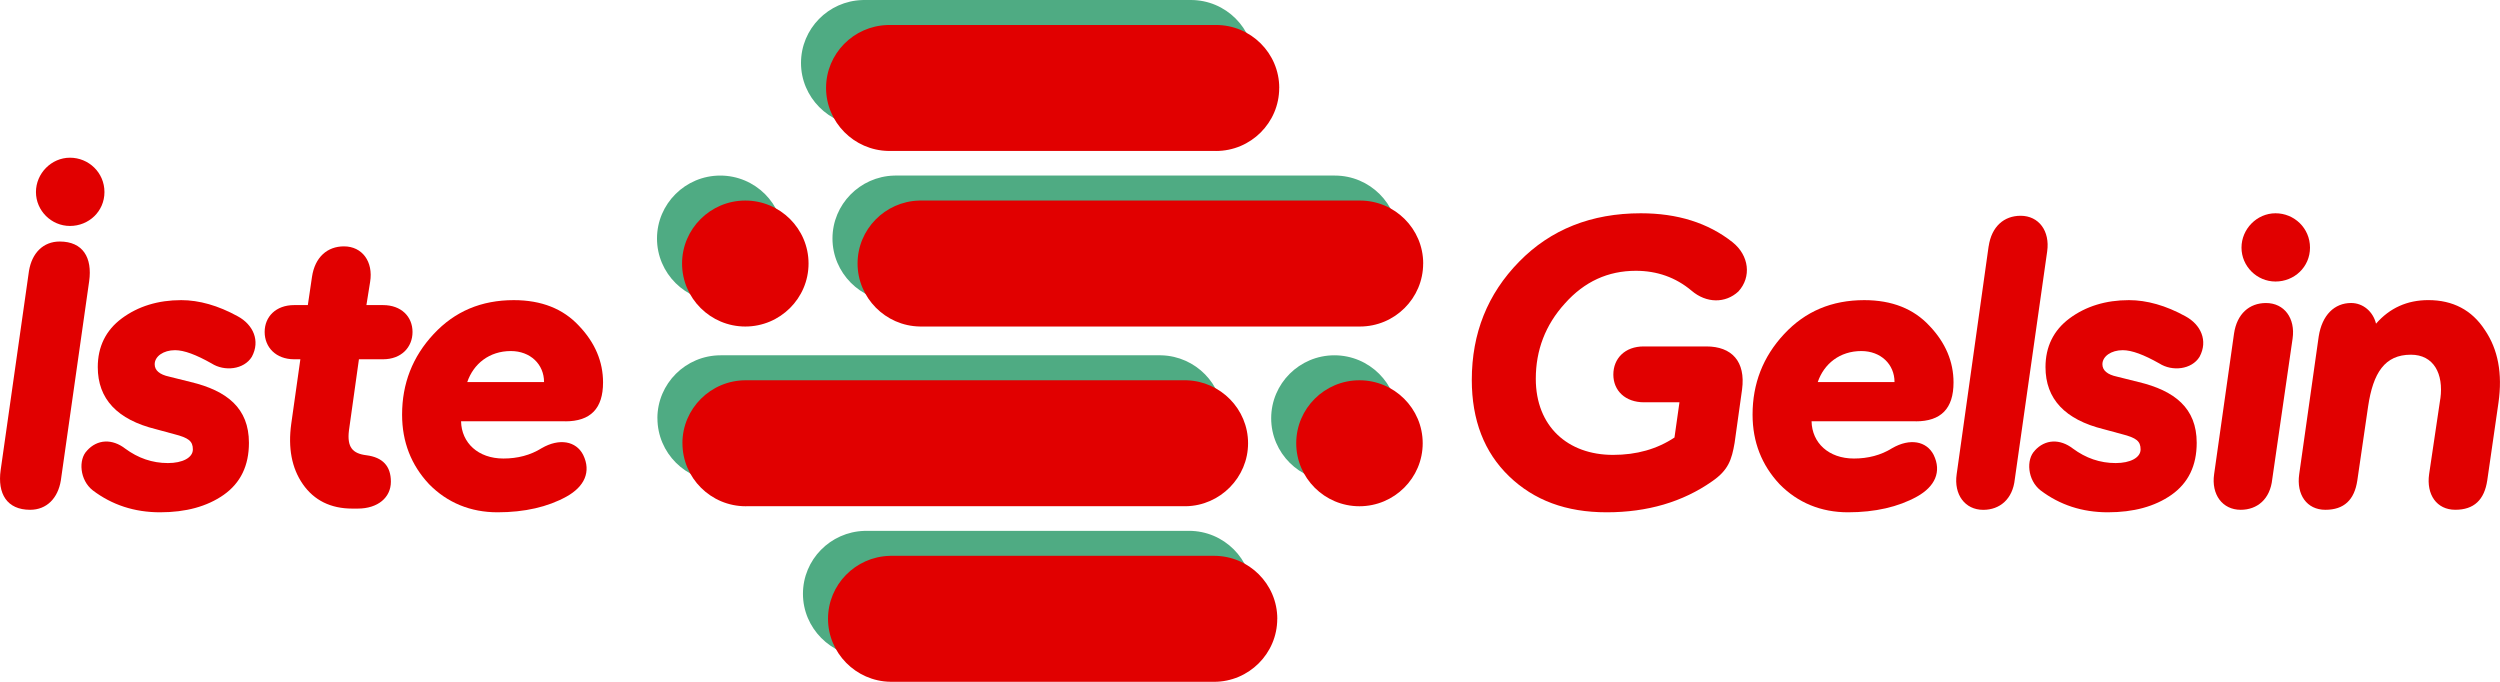 <svg width="110" height="30" viewBox="0 0 110 30" fill="none" xmlns="http://www.w3.org/2000/svg">
<g clip-path="url(#clip0_9672_90302)">
<path d="M73.89 17.701H72.338C71.515 17.701 70.987 17.191 70.987 16.482C70.987 15.772 71.498 15.243 72.321 15.243H75.08C76.194 15.243 76.815 15.899 76.651 17.137L76.323 19.484C76.195 20.23 76.049 20.684 75.336 21.176C74.038 22.087 72.486 22.541 70.696 22.541C68.906 22.541 67.499 22.013 66.403 20.959C65.306 19.904 64.759 18.484 64.759 16.718C64.759 14.662 65.453 12.932 66.842 11.514C68.231 10.094 70.021 9.384 72.195 9.384C73.803 9.384 75.154 9.803 76.233 10.658C76.963 11.241 77.073 12.188 76.49 12.824C75.923 13.352 75.083 13.352 74.426 12.788C73.732 12.205 72.909 11.915 71.978 11.915C70.754 11.915 69.713 12.389 68.854 13.354C67.995 14.3 67.575 15.41 67.575 16.667C67.575 18.76 68.981 20.015 70.973 20.015C72.014 20.015 72.909 19.76 73.677 19.251L73.896 17.704L73.89 17.701Z" fill="#E10000"/>
<path d="M84.294 18.537H79.709C79.728 19.484 80.457 20.175 81.573 20.175C82.194 20.175 82.76 20.029 83.253 19.721C84.038 19.266 84.769 19.41 85.079 20.012C85.444 20.758 85.134 21.413 84.347 21.85C83.526 22.305 82.502 22.541 81.314 22.541C80.127 22.541 79.104 22.123 78.3 21.303C77.516 20.466 77.113 19.446 77.113 18.246C77.113 16.881 77.569 15.698 78.502 14.698C79.433 13.697 80.602 13.206 82.027 13.206C83.251 13.206 84.201 13.589 84.895 14.335C85.607 15.081 85.955 15.917 85.955 16.828C85.955 17.975 85.408 18.539 84.292 18.539L84.294 18.537ZM79.981 16.811H83.359C83.359 16.029 82.757 15.446 81.898 15.446C80.948 15.446 80.254 16.01 79.981 16.811Z" fill="#E10000"/>
<path d="M87.501 10.84C87.628 9.967 88.177 9.494 88.907 9.494C89.711 9.494 90.203 10.168 90.076 11.06L88.651 21.087C88.559 21.96 87.993 22.433 87.262 22.433C86.458 22.433 85.964 21.759 86.093 20.868L87.499 10.84H87.501Z" fill="#E10000"/>
<path d="M89.528 19.828C89.985 19.319 90.642 19.3 91.209 19.738C91.775 20.156 92.396 20.375 93.09 20.375C93.73 20.375 94.186 20.139 94.186 19.775C94.186 19.412 94.004 19.266 93.364 19.102L92.56 18.884C90.861 18.465 90.002 17.555 90.002 16.154C90.002 15.262 90.35 14.535 91.062 14.007C91.775 13.479 92.651 13.206 93.675 13.206C94.46 13.206 95.302 13.443 96.159 13.916C96.835 14.28 97.164 14.99 96.78 15.7C96.433 16.264 95.576 16.355 95.009 15.991C94.333 15.609 93.802 15.408 93.401 15.408C92.89 15.408 92.506 15.681 92.506 16.027C92.506 16.3 92.725 16.482 93.147 16.572L94.097 16.809C95.686 17.191 96.655 17.956 96.655 19.484C96.655 20.485 96.29 21.248 95.541 21.776C94.811 22.286 93.878 22.541 92.746 22.541C91.613 22.541 90.627 22.214 89.787 21.578C89.201 21.123 89.148 20.213 89.53 19.83" fill="#E10000"/>
<path d="M99.705 13.333C100.509 13.333 101.003 14.007 100.874 14.899L99.979 21.085C99.887 21.96 99.321 22.431 98.59 22.431C97.786 22.431 97.292 21.758 97.421 20.866L98.297 14.679C98.424 13.807 98.973 13.333 99.703 13.333H99.705ZM100.123 9.384C100.946 9.384 101.64 10.039 101.64 10.895C101.64 11.751 100.946 12.387 100.123 12.387C99.3 12.387 98.626 11.713 98.626 10.895C98.626 10.077 99.302 9.384 100.123 9.384Z" fill="#E10000"/>
<path d="M107.377 17.536C107.523 16.444 107.084 15.607 106.079 15.607C104.927 15.607 104.416 16.408 104.197 17.882L103.722 21.14C103.595 21.996 103.137 22.431 102.316 22.431C101.495 22.431 101.037 21.758 101.165 20.866L102.023 14.806C102.17 13.86 102.717 13.332 103.449 13.332C103.979 13.332 104.418 13.714 104.545 14.242C105.148 13.551 105.915 13.205 106.847 13.205C107.924 13.205 108.764 13.642 109.33 14.515C109.916 15.37 110.115 16.444 109.933 17.718L109.439 21.139C109.311 21.994 108.855 22.43 108.033 22.43C107.21 22.43 106.754 21.756 106.881 20.864L107.375 17.534L107.377 17.536Z" fill="#E10000"/>
<path d="M2.677 21.14C2.549 21.922 2.055 22.431 1.325 22.431C0.303 22.431 -0.117 21.721 0.029 20.684L1.275 11.92C1.403 11.139 1.897 10.627 2.627 10.627C3.649 10.627 4.069 11.337 3.923 12.375L2.677 21.139V21.14Z" fill="#E10000"/>
<path d="M3.828 19.828C4.284 19.319 4.942 19.3 5.508 19.738C6.075 20.156 6.696 20.375 7.39 20.375C8.03 20.375 8.486 20.139 8.486 19.775C8.486 19.412 8.304 19.266 7.663 19.102L6.859 18.884C5.161 18.465 4.302 17.555 4.302 16.154C4.302 15.262 4.649 14.535 5.362 14.007C6.075 13.479 6.951 13.206 7.975 13.206C8.76 13.206 9.6 13.443 10.459 13.916C11.135 14.28 11.464 14.99 11.08 15.7C10.732 16.264 9.875 16.355 9.309 15.991C8.632 15.609 8.102 15.408 7.701 15.408C7.19 15.408 6.806 15.681 6.806 16.027C6.806 16.3 7.025 16.482 7.445 16.572L8.395 16.809C9.984 17.191 10.953 17.956 10.953 19.484C10.953 20.485 10.588 21.248 9.839 21.776C9.109 22.286 8.176 22.541 7.044 22.541C5.911 22.541 4.925 22.214 4.085 21.578C3.499 21.123 3.446 20.213 3.828 19.83" fill="#E10000"/>
<path d="M16.123 13.424H16.853C17.657 13.424 18.151 13.933 18.151 14.607C18.151 15.281 17.657 15.808 16.853 15.808H15.793L15.354 18.939C15.263 19.684 15.518 19.957 16.122 20.031C16.834 20.122 17.199 20.504 17.199 21.195C17.199 21.886 16.633 22.378 15.738 22.378H15.5C14.55 22.378 13.82 22.015 13.326 21.305C12.832 20.595 12.669 19.703 12.815 18.647L13.216 15.808H12.943C12.139 15.808 11.645 15.279 11.645 14.607C11.645 13.935 12.139 13.424 12.943 13.424H13.545L13.727 12.186C13.855 11.313 14.404 10.84 15.134 10.84C15.938 10.84 16.432 11.514 16.285 12.406L16.122 13.424H16.123Z" fill="#E10000"/>
<path d="M24.873 18.537H20.287C20.306 19.484 21.036 20.175 22.151 20.175C22.773 20.175 23.339 20.029 23.831 19.721C24.616 19.266 25.348 19.41 25.658 20.012C26.023 20.758 25.713 21.413 24.926 21.85C24.105 22.305 23.081 22.541 21.893 22.541C20.706 22.541 19.683 22.123 18.879 21.303C18.094 20.466 17.692 19.446 17.692 18.246C17.692 16.881 18.148 15.698 19.081 14.698C20.012 13.697 21.181 13.206 22.606 13.206C23.83 13.206 24.78 13.589 25.474 14.335C26.186 15.081 26.534 15.917 26.534 16.828C26.534 17.975 25.986 18.539 24.871 18.539L24.873 18.537ZM20.559 16.811H23.938C23.938 16.029 23.336 15.446 22.477 15.446C21.527 15.446 20.833 16.01 20.559 16.811Z" fill="#E10000"/>
<path d="M3.079 6.939C3.902 6.939 4.596 7.594 4.596 8.45C4.596 9.306 3.902 9.942 3.079 9.942C2.257 9.942 1.582 9.268 1.582 8.45C1.582 7.632 2.258 6.939 3.079 6.939Z" fill="#E10000"/>
<path d="M55.182 2.771C55.182 4.3 53.934 5.544 52.4 5.544C52.393 5.544 52.381 5.542 52.371 5.542H38.053C38.025 5.544 38.01 5.544 37.991 5.542H37.979C36.469 5.514 35.244 4.275 35.244 2.771C35.244 1.267 36.449 0.046 37.941 0.002C37.958 0 37.972 0 37.989 0H52.398C53.934 0 55.18 1.243 55.18 2.771" fill="#4FAB83"/>
<path d="M56.285 3.87C56.285 5.399 55.037 6.643 53.503 6.643C53.496 6.643 53.484 6.641 53.474 6.641H39.156C39.129 6.643 39.113 6.643 39.094 6.641H39.082C37.573 6.613 36.347 5.374 36.347 3.87C36.347 2.366 37.554 1.145 39.048 1.101C39.065 1.099 39.079 1.099 39.096 1.099H53.505C55.04 1.099 56.287 2.342 56.287 3.87" fill="#E10000"/>
<path d="M55.096 26.128C55.096 27.656 53.848 28.901 52.314 28.901C52.307 28.901 52.295 28.899 52.285 28.899H38.139C38.111 28.901 38.096 28.901 38.077 28.899H38.065C36.555 28.872 35.33 27.632 35.33 26.128C35.33 24.624 36.536 23.404 38.031 23.359C38.048 23.357 38.062 23.357 38.079 23.357H52.316C53.851 23.357 55.097 24.6 55.097 26.128" fill="#4FAB83"/>
<path d="M56.199 27.227C56.199 28.755 54.951 30 53.417 30C53.41 30 53.398 29.998 53.388 29.998H39.242C39.215 30 39.199 30 39.18 29.998H39.168C37.659 29.971 36.433 28.731 36.433 27.227C36.433 25.724 37.64 24.503 39.134 24.458C39.151 24.456 39.165 24.456 39.182 24.456H53.419C54.954 24.456 56.201 25.7 56.201 27.227" fill="#E10000"/>
<path d="M34.473 10.495C34.473 12.023 33.225 13.268 31.691 13.268C30.157 13.268 28.908 12.023 28.908 10.495C28.908 8.968 30.157 7.725 31.691 7.725C33.225 7.725 34.473 8.968 34.473 10.495Z" fill="#4FAB83"/>
<path d="M61.516 10.495C61.516 12.023 60.266 13.268 58.733 13.268C58.726 13.268 58.714 13.268 58.703 13.266H39.44C39.413 13.268 39.394 13.268 39.375 13.266H39.364C37.855 13.241 36.629 11.999 36.629 10.495C36.629 8.992 37.838 7.771 39.33 7.726C39.346 7.725 39.361 7.725 39.377 7.725H58.734C60.268 7.725 61.518 8.968 61.518 10.495" fill="#4FAB83"/>
<path d="M35.576 11.595C35.576 13.122 34.328 14.367 32.794 14.367C31.261 14.367 30.011 13.122 30.011 11.595C30.011 10.067 31.261 8.824 32.794 8.824C34.328 8.824 35.576 10.067 35.576 11.595Z" fill="#E10000"/>
<path d="M62.619 11.595C62.619 13.122 61.37 14.367 59.836 14.367C59.829 14.367 59.817 14.367 59.807 14.366H40.544C40.516 14.367 40.497 14.367 40.478 14.366H40.468C38.958 14.34 37.733 13.098 37.733 11.595C37.733 10.091 38.941 8.87 40.434 8.825C40.449 8.824 40.465 8.824 40.48 8.824H59.838C61.371 8.824 62.621 10.067 62.621 11.595" fill="#E10000"/>
<path d="M55.932 18.404C55.932 19.931 57.18 21.176 58.714 21.176C60.247 21.176 61.497 19.931 61.497 18.404C61.497 16.876 60.247 15.633 58.714 15.633C57.18 15.633 55.932 16.876 55.932 18.404Z" fill="#4FAB83"/>
<path d="M28.927 18.404C28.927 19.931 30.176 21.176 31.71 21.176C31.717 21.176 31.729 21.176 31.739 21.174H51.002C51.03 21.176 51.049 21.176 51.068 21.174H51.08C52.588 21.149 53.813 19.907 53.813 18.404C53.813 16.9 52.605 15.679 51.112 15.634C51.097 15.633 51.081 15.633 51.066 15.633H31.708C30.174 15.633 28.925 16.876 28.925 18.404" fill="#4FAB83"/>
<path d="M57.034 19.503C57.034 21.03 58.282 22.275 59.815 22.275C61.349 22.275 62.599 21.03 62.599 19.503C62.599 17.975 61.349 16.732 59.815 16.732C58.282 16.732 57.034 17.975 57.034 19.503Z" fill="#E10000"/>
<path d="M30.028 19.503C30.028 21.03 31.278 22.275 32.812 22.275C32.818 22.275 32.831 22.275 32.841 22.274H52.104C52.132 22.275 52.15 22.275 52.169 22.274H52.181C53.689 22.248 54.915 21.006 54.915 19.503C54.915 17.999 53.706 16.778 52.214 16.733C52.199 16.732 52.183 16.732 52.168 16.732H32.81C31.276 16.732 30.026 17.975 30.026 19.503" fill="#E10000"/>
</g>
<defs>
<clipPath id="clip0_9672_90302">
<rect width="110" height="30" fill="white"/>
</clipPath>
</defs>
</svg>
